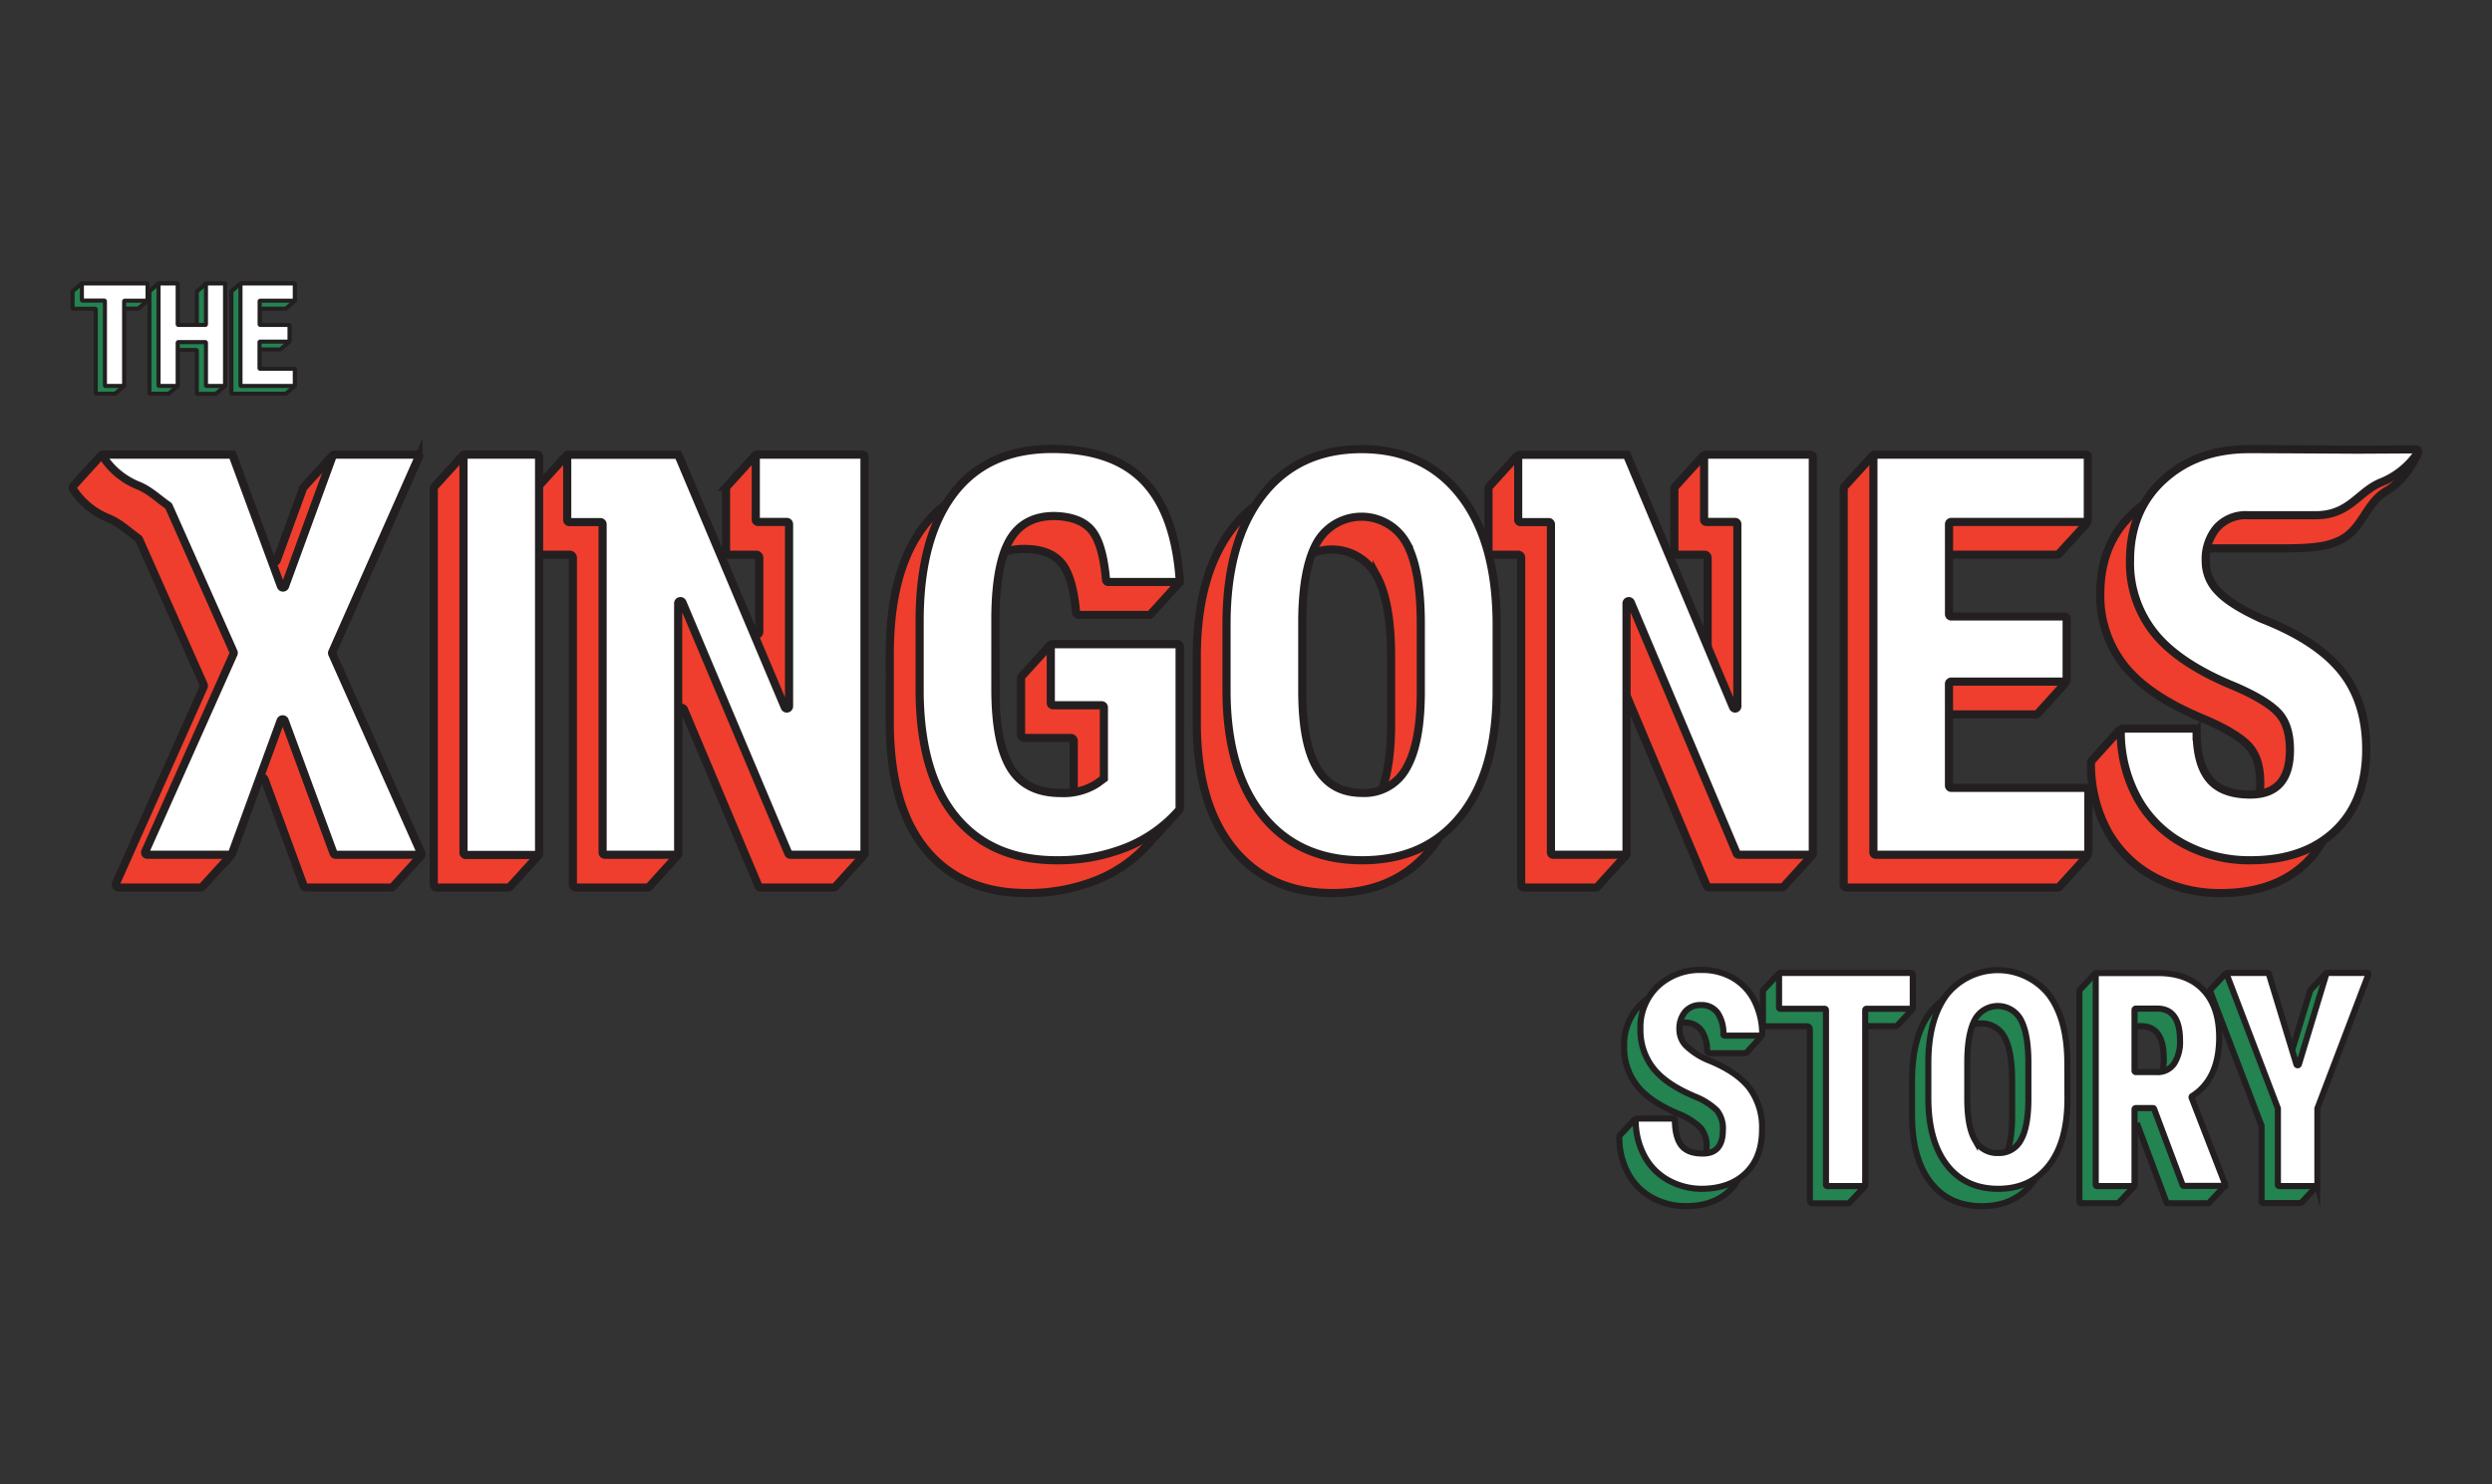 <svg xmlns="http://www.w3.org/2000/svg" viewBox="0 0 612 364.6"><rect x="0" y="0" width="612" height="364.6" fill="#333333" stroke="none"/><defs><style>.cls-1{fill:#ef3e2d;}.cls-1,.cls-2,.cls-3,.cls-4,.cls-5,.cls-6{stroke:#231f20;stroke-miterlimit:10;}.cls-1,.cls-2{stroke-width:2px;}.cls-2,.cls-4,.cls-6{fill:#fff;}.cls-3,.cls-5{fill:#238351;}.cls-3,.cls-4{stroke-width:1.5px;}</style></defs><title>web_xingones</title><g id="green"><path class="cls-1" d="M124.76,218H107.28a.75.75,0,0,1-.75-.75V120a.78.78,0,0,1,.19-.51l6.89-7.59a.76.76,0,0,1,.55-.24h17.48a.74.74,0,0,1,.75.75v97.24a.73.73,0,0,1-.19.5l-6.88,7.59A.77.77,0,0,1,124.76,218Z"/><path class="cls-1" d="M282.4,206.86a33.81,33.81,0,0,1-13.17,9.35,45.38,45.38,0,0,1-17.08,3.14q-15.85,0-24.63-10.5t-9-30.54V160.62q0-20.31,8.3-31.28a27,27,0,0,1,5.3-5.32.73.73,0,0,0,.17-.18c.46-.76,3.58-5.69,7.65-8.25s8.87-5.27,18.4-5.27c10,0,21.06,5.61,25.41,11.48s5.73,18.64,5.95,20.86a.75.75,0,0,1-.19.57l-6.86,7.56a.73.73,0,0,1-.56.25H265a.75.75,0,0,1-.74-.7q-.81-8.82-3.61-12.09-2.9-3.42-9.09-3.41a15,15,0,0,0-4.53.64.76.76,0,0,0-.48.46,25.47,25.47,0,0,0-1.2,4.33,99.14,99.14,0,0,0-1,18.45l.18,15.94c.42,11.3,4.5,17.42,10.28,19.34a26.38,26.38,0,0,0,8.17.8.76.76,0,0,0,.72-.75V182a.75.75,0,0,0-.75-.75H251.51a.76.76,0,0,1-.75-.75V166.58a.78.78,0,0,1,.19-.5l6.89-7.59a.73.73,0,0,1,.55-.25H289a.76.76,0,0,1,.75.75v39.53a.7.7,0,0,1-.2.5Z"/><path class="cls-1" d="M360.26,177.7q0,19.78-8.75,30.71t-24.28,10.94q-15.47,0-24.31-10.84t-9-30.34v-16.8q0-20.25,8.78-31.63t24.38-11.37q15.34,0,24.18,11.17t9,31.35Zm-18.63-16.47q0-13.29-3.54-19.78a12.61,12.61,0,0,0-21.91-.23q-3.54,6.24-3.66,19V177.7q0,12.9,3.6,19t11.11,6.11a11.72,11.72,0,0,0,10.8-6q3.54-6,3.6-18.53Z"/><path class="cls-1" d="M499.93,175.47H472.09a.76.76,0,0,0-.75.75v24.56a.76.76,0,0,0,.75.75h33.13a.73.73,0,0,1,.57.26l6.64,7.65a.75.75,0,0,1,0,1l-6.63,7.31a.73.73,0,0,1-.56.25h-51.7a.76.76,0,0,1-.76-.75V120a.74.74,0,0,1,.2-.51L459.8,112a.73.73,0,0,1,.68-.23l44.7,7.93a.79.79,0,0,1,.44.25l6.69,7.78a.76.76,0,0,1,0,1L505.66,136a.73.73,0,0,1-.55.25h-33a.75.75,0,0,0-.75.75v21.71a.76.76,0,0,0,.75.76h27.84a.76.76,0,0,1,.56.24l6.61,7.2a.75.75,0,0,1,0,1l-6.61,7.3A.8.8,0,0,1,499.93,175.47Z"/><path class="cls-1" d="M81.63,160.1l21-47.38a.75.75,0,0,0-.69-1H82.15a.76.76,0,0,0-.56.24l-7,7.7a.58.58,0,0,0-.15.25L68,137.56a.75.75,0,0,1-1.41,0l-9.31-25.4a.73.73,0,0,0-.7-.49H25.31a.78.78,0,0,0-.56.24l-6.69,7.39a.74.74,0,0,0-.09.9,18.73,18.73,0,0,0,8.43,7c2.91,1.11,5.07,3.28,7.52,5a.81.81,0,0,1,.25.3L50,168.15a.72.72,0,0,1,0,.61L28.5,216.94a.76.76,0,0,0,.69,1.06h20a.73.73,0,0,0,.56-.25l7-7.69a.92.92,0,0,0,.15-.25l6.67-18.38a.75.75,0,0,1,1.41,0l9.58,26.08a.76.76,0,0,0,.71.49H96a.73.73,0,0,0,.56-.25l6.75-7.44a.75.75,0,0,0,.13-.81L81.63,160.71A.81.81,0,0,1,81.63,160.1Z"/><path class="cls-1" d="M178.31,120V135.5a.75.75,0,0,0,.75.76h6.66a.74.74,0,0,1,.75.75v18.16a.75.75,0,0,1-1.44.29l-18.28-43.33a.75.75,0,0,0-.69-.46H139.63a.76.76,0,0,0-.55.24l-6.89,7.59a.78.78,0,0,0-.19.51V135.5a.75.75,0,0,0,.75.76h7.19a.75.75,0,0,1,.75.75v80.24a.76.76,0,0,0,.75.75h17.48a.73.73,0,0,0,.56-.25l6.88-7.59a.74.74,0,0,0,.2-.5V174.59a.75.75,0,0,1,1.44-.29l18.22,43.24a.74.74,0,0,0,.69.46h17.73a.73.73,0,0,0,.56-.25l6.88-7.59a.74.74,0,0,0,.2-.5V112.42a.75.75,0,0,0-.75-.75H185.94a.8.8,0,0,0-.56.24l-6.88,7.59A.78.78,0,0,0,178.31,120Z"/><path class="cls-1" d="M411.2,120V135.5a.76.76,0,0,0,.75.76h6.67a.75.75,0,0,1,.75.75v43.52a.75.75,0,0,1-1.45.29l-25.7-60.94v-.16h-.07l-18.81-7.85a.76.76,0,0,0-.85.19l-6.75,7.44a.78.78,0,0,0-.19.51V135.5a.75.75,0,0,0,.75.76h6.53a.74.74,0,0,1,.75.75v80.24a.76.76,0,0,0,.76.75h17.48a.73.73,0,0,0,.55-.25l6.85-7.55a.73.73,0,0,0,.19-.6L392.86,159a.75.75,0,0,1,1.44-.39l24.81,58.91a.75.75,0,0,0,.69.46h17.74a.73.73,0,0,0,.55-.25l6.86-7.56a.75.75,0,0,0,.19-.58l-7.27-73.32V120.22a.74.74,0,0,0-.46-.69L419,111.87a.74.74,0,0,0-.84.19l-6.75,7.44A.74.74,0,0,0,411.2,120Z"/><path class="cls-1" d="M571.63,118.5s-21-.13-26.66-.13q-12.69,0-20.93,7.52t-8.24,20a27.51,27.51,0,0,0,6.06,17.79q6.06,7.51,19.89,13.13,7.57,3.3,10.45,6.37t2.88,9.08q0,11-9.73,11-7,0-10.1-3.85t-3.1-12a.74.74,0,0,0-.3-.6l-10.48-7.45a.75.75,0,0,0-1,.11l-6.65,7.33a.82.82,0,0,0-.21.53,34.31,34.31,0,0,0,4.14,16.91,28.27,28.27,0,0,0,11.46,11.2,33.87,33.87,0,0,0,16.23,3.92q13.14,0,20.78-7.22t7.64-20q0-11.69-6.1-19.24t-19.54-12.76q-7.71-3.51-10.74-6.78a10.51,10.51,0,0,1-3-7.32,12,12,0,0,1,2.72-8.27,9.57,9.57,0,0,1,7.58-3.07l15.14,0c8.63,0,11.4-.54,14.19-1.7,6.29-2.61,6.67-9.28,12.18-12.47,4.53-2.62,7.57-8.74,7.57-9.21S573,118.5,573,118.5Z"/><path class="cls-2" d="M131.85,210H114.37a.55.55,0,0,1-.54-.55V112.21a.54.54,0,0,1,.54-.54h17.48a.54.54,0,0,1,.54.54V209.4A.55.55,0,0,1,131.85,210Z"/><path class="cls-2" d="M289.7,198.6a.57.57,0,0,1-.14.37,33.88,33.88,0,0,1-13,9.19,45.38,45.38,0,0,1-17.08,3.14q-15.85,0-24.63-10.5t-9-30.54V152.57q0-20.31,8.31-31.29t24.21-11q15,0,22.58,7.89t8.76,24.17a.56.56,0,0,1-.55.61h-17a.54.54,0,0,1-.53-.51q-.8-9-3.62-12.28t-9.1-3.41q-7.51,0-10.92,5.87t-3.54,18.7v17.82q0,13.42,3.76,19.54t12.34,6.11a15.31,15.31,0,0,0,8.91-2.37l1.64-1.21V173.77a.54.54,0,0,0-.55-.54H258.61a.55.55,0,0,1-.55-.55V158.79a.55.55,0,0,1,.55-.55h30.54a.55.55,0,0,1,.55.55Z"/><path class="cls-2" d="M367.56,169.65q0,19.77-8.74,30.71T334.53,211.3q-15.46,0-24.31-10.84t-9-30.34V153.31q0-20.25,8.78-31.62t24.38-11.37q15.34,0,24.18,11.17t9,31.35Zm-18.63-16.47q0-13.31-3.53-19.78a12.62,12.62,0,0,0-21.92-.23q-3.54,6.24-3.66,19v17.48q0,12.89,3.6,19t11.11,6.11a11.72,11.72,0,0,0,10.8-6q3.54-6,3.6-18.53Z"/><path class="cls-2" d="M507,167.42H479.19a.55.55,0,0,0-.55.55v25a.55.55,0,0,0,.55.55h33.13a.55.55,0,0,1,.55.54V209.4a.55.55,0,0,1-.55.55h-51.7a.55.55,0,0,1-.54-.55V112.21a.54.54,0,0,1,.54-.54H512.2a.54.54,0,0,1,.54.54v15.45a.54.54,0,0,1-.54.54h-33a.55.55,0,0,0-.55.55v22.13a.55.55,0,0,0,.55.54H507a.55.55,0,0,1,.54.55v14.91A.54.54,0,0,1,507,167.42Z"/><path class="cls-2" d="M81.59,160.18l21.16-47.75a.54.54,0,0,0-.49-.76H82.19a.54.54,0,0,0-.51.35L70,144a.55.55,0,0,1-1,0L57.07,111.67H26a.54.54,0,0,0-.46.84,18.58,18.58,0,0,0,8.18,6.66c2.93,1.11,5.1,3.3,7.57,5a.65.65,0,0,1,.18.22l15.89,35.76a.56.56,0,0,1,0,.44L35.68,209.18a.55.55,0,0,0,.5.77H56.49a.55.55,0,0,0,.51-.36L68.92,177a.55.55,0,0,1,1,0l12,32.6a.57.57,0,0,0,.52.36h20.31a.55.55,0,0,0,.5-.77L81.6,160.62A.52.52,0,0,1,81.59,160.18Z"/><path class="cls-2" d="M185.61,112.21v15.45a.54.54,0,0,0,.54.54h7.08a.55.55,0,0,1,.55.55V173.5a.55.55,0,0,1-1.05.21l-26.17-62H139.84a.54.54,0,0,0-.54.54v15.45a.54.54,0,0,0,.54.54h7.61a.55.55,0,0,1,.54.55V209.4a.55.55,0,0,0,.55.55H166a.55.55,0,0,0,.55-.55V148.18a.55.55,0,0,1,1.05-.21l26,61.64a.54.54,0,0,0,.5.34h17.66a.55.55,0,0,0,.55-.55V112.21a.55.55,0,0,0-.55-.54H186.15A.54.54,0,0,0,185.61,112.21Z"/><path class="cls-2" d="M418.5,112.21v15.45a.55.55,0,0,0,.55.54h7.07a.55.55,0,0,1,.55.55V173.5a.55.55,0,0,1-1.05.21l-26.1-62H373.39a.54.54,0,0,0-.54.54v15.45a.54.54,0,0,0,.54.54h6.95a.55.55,0,0,1,.55.55V209.4a.55.55,0,0,0,.54.55h17.48a.55.55,0,0,0,.54-.55V148.18a.55.55,0,0,1,1.05-.21l26,61.64a.53.53,0,0,0,.5.34h17.66a.55.55,0,0,0,.54-.55V112.21a.54.54,0,0,0-.54-.54H419.05A.55.55,0,0,0,418.5,112.21Z"/><path class="cls-2" d="M578.93,110.45s-21-.13-26.66-.13q-12.69,0-20.93,7.52t-8.24,19.95a27.51,27.51,0,0,0,6.06,17.79q6.06,7.51,19.89,13.12,7.58,3.31,10.45,6.38t2.88,9.08q0,11-9.73,11-7,0-10.1-3.84t-3.09-11.81a.55.55,0,0,0-.54-.55H521.39a.57.57,0,0,0-.56.57A34,34,0,0,0,525,196.18a28.27,28.27,0,0,0,11.46,11.2,33.92,33.92,0,0,0,16.23,3.92q13.14,0,20.78-7.23t7.64-20q0-11.68-6.09-19.24T555.43,152q-7.71-3.51-10.73-6.78a10.5,10.5,0,0,1-3-7.33,12,12,0,0,1,2.72-8.26,9.59,9.59,0,0,1,7.58-3.08c3.45,0,16.75,0,16.75,0,8.36,0,10.45-5.94,16.24-8.16a19.85,19.85,0,0,0,8.79-7.17.54.54,0,0,0-.46-.85Z"/><path class="cls-3" d="M419.11,281.83a7,7,0,0,0-1.48-4.83,16.78,16.78,0,0,0-5.38-3.4c-4.76-2-8.17-4.31-10.26-7a15,15,0,0,1-3.12-9.47,13.88,13.88,0,0,1,4.25-10.61,15.1,15.1,0,0,1,10.79-4,14.9,14.9,0,0,1,7.78,2,13.47,13.47,0,0,1,5.25,5.72c.61,1.22,3.56,2.92,5,3.71a.72.72,0,0,1,.17,1.12L429,258.48a.68.68,0,0,1-.5.22h-8.57a.71.71,0,0,1-.69-.7,8.73,8.73,0,0,0-1.4-4.89,4.77,4.77,0,0,0-4.09-1.92,4.85,4.85,0,0,0-3.9,1.64,6.49,6.49,0,0,0-1.4,4.4,5.69,5.69,0,0,0,1.56,3.89,17.65,17.65,0,0,0,5.52,3.6l0,0q6.93,2.76,10.06,6.78a16.15,16.15,0,0,1,3.14,10.24q0,6.83-3.94,10.66c-2.63,2.57-6.19,3.85-10.71,3.85a17,17,0,0,1-8.36-2.09,14.75,14.75,0,0,1-5.91-6,18.57,18.57,0,0,1-2.13-8.86.74.74,0,0,1,.2-.51l3.37-3.61a.69.69,0,0,1,.91-.08l4.85,3.69a.74.74,0,0,1,.27.57q.06,4.24,1.59,6.21c1.07,1.37,2.8,2.05,5.21,2.05Q419.11,287.68,419.11,281.83Z"/><path class="cls-3" d="M465.48,252.05H458.8a.74.74,0,0,0-.73.75V291a.73.73,0,0,1-.2.51l-3.58,3.83a.71.71,0,0,1-.52.23H445.2a.74.74,0,0,1-.73-.75v-42a.74.74,0,0,0-.72-.75H433.67a.73.73,0,0,1-.72-.74v-7.76a.74.74,0,0,1,.2-.51l3.58-3.83a.76.76,0,0,1,.53-.23h31.81a.74.74,0,0,1,.72.75v7.75a.75.75,0,0,1-.2.52L466,251.83A.75.75,0,0,1,465.48,252.05Z"/><path class="cls-3" d="M503.74,274.11q0,10.51-4.5,16.34t-12.52,5.82q-8,0-12.53-5.77t-4.62-16.14v-8.95q0-10.77,4.52-16.82a16.06,16.06,0,0,1,25-.11q4.56,5.94,4.62,16.68Zm-9.6-8.77q0-7.06-1.82-10.52a6.41,6.41,0,0,0-11.3-.13q-1.81,3.33-1.88,10.11v9.31q0,6.86,1.85,10.11a6.17,6.17,0,0,0,5.73,3.25,6,6,0,0,0,5.57-3.18q1.81-3.18,1.85-9.86Z"/><path class="cls-3" d="M525,276.44h-.76v14.67a.44.44,0,0,1-.11.29l-3.77,4a.39.39,0,0,1-.29.13h-9a.4.4,0,0,1-.4-.41V243.42a.44.44,0,0,1,.11-.29l3.7-3.95a.39.39,0,0,1,.43-.1l11,4.15a.27.27,0,0,0,.13,0q7.14,0,11,4.12T541,259.06c0,6.75-3.91,10.43-8.34,13.19a.42.42,0,0,0-.11.6L546.17,291a.41.41,0,0,1,0,.53l-3.64,3.89a.41.41,0,0,1-.29.13h-9.84a.41.41,0,0,1-.37-.27Zm-4.76-9.21a.41.41,0,0,0,.41.41h5a4.87,4.87,0,0,0,4.3-2.1,9.85,9.85,0,0,0,1.43-5.62q0-7.86-5.57-7.87h-5.19a.41.41,0,0,0-.41.41Z"/><path class="cls-3" d="M559.87,265.49a.4.4,0,0,0,.76,0L562.9,258l4.45-14.68a.42.42,0,0,1,.1-.17l3.7-4a.39.39,0,0,1,.51-.06l5.86,3.9a.42.42,0,0,1,.16.5l-12.53,32.89a.39.39,0,0,0,0,.26l3.9,14.33a.42.42,0,0,1-.1.4l-3.72,4a.41.41,0,0,1-.29.13H555.8a.41.41,0,0,1-.4-.41V276.66a.4.4,0,0,0,0-.15l-12.6-33a.42.42,0,0,1,.08-.44l3.59-3.83a.4.4,0,0,1,.51-.06l6,4a.38.38,0,0,1,.16.23Z"/><path class="cls-4" d="M423.11,277.56a7,7,0,0,0-1.48-4.83,16.78,16.78,0,0,0-5.38-3.4c-4.76-2-8.17-4.31-10.26-7a15,15,0,0,1-3.12-9.47,13.88,13.88,0,0,1,4.25-10.61,15.08,15.08,0,0,1,10.79-4,14.9,14.9,0,0,1,7.78,2,13.47,13.47,0,0,1,5.25,5.72,18.5,18.5,0,0,1,1.84,8.07.34.34,0,0,1-.33.34h-8.89a.32.32,0,0,1-.32-.33,9.07,9.07,0,0,0-1.41-5.26,4.78,4.78,0,0,0-4.09-1.92,4.85,4.85,0,0,0-3.9,1.64,6.49,6.49,0,0,0-1.4,4.4,5.69,5.69,0,0,0,1.56,3.89,17.59,17.59,0,0,0,5.53,3.61h0q6.93,2.76,10.07,6.78a16.15,16.15,0,0,1,3.14,10.24q0,6.83-3.94,10.66T418.1,292a17,17,0,0,1-8.36-2.09,14.69,14.69,0,0,1-5.91-6,18.53,18.53,0,0,1-2.13-8.78.38.38,0,0,1,.36-.38H411a.32.32,0,0,1,.32.33q.06,4.28,1.59,6.25c1.07,1.36,2.8,2,5.21,2Q423.11,283.41,423.11,277.56Z"/><path class="cls-4" d="M469.47,247.78H458.39a.33.33,0,0,0-.32.33V291a.32.32,0,0,1-.32.33h-9a.32.32,0,0,1-.32-.33V248.11a.32.32,0,0,0-.32-.33h-10.9a.29.29,0,0,1-.3-.3v-8.17a.32.32,0,0,1,.32-.33h32.2a.32.32,0,0,1,.32.33v8.14A.32.32,0,0,1,469.47,247.78Z"/><path class="cls-4" d="M507.74,269.84q0,10.52-4.5,16.34T490.72,292q-8,0-12.53-5.77t-4.62-16.14v-8.95q0-10.77,4.52-16.82a16.06,16.06,0,0,1,25-.11q4.56,5.94,4.62,16.68Zm-9.6-8.77q0-7.06-1.82-10.52a6.41,6.41,0,0,0-11.3-.13q-1.81,3.33-1.88,10.11v9.31c0,4.57.61,7.94,1.85,10.11a6.17,6.17,0,0,0,5.73,3.25,6,6,0,0,0,5.57-3.18q1.81-3.18,1.85-9.86Z"/><path class="cls-4" d="M528.75,272.17h-4.22a.33.33,0,0,0-.32.33V291a.32.32,0,0,1-.32.33H515a.33.33,0,0,1-.32-.33V239.31A.33.33,0,0,1,515,239h14.95q7.2,0,11.12,4.12T545,254.79q0,10.25-6.64,14.44a.32.32,0,0,0-.13.39l8.2,21.16v.5H536.32a.32.32,0,0,1-.3-.21l-7-18.69A.32.32,0,0,0,528.75,272.17ZM524.21,263a.33.33,0,0,0,.32.33h5.12a4.87,4.87,0,0,0,4.3-2.1,9.85,9.85,0,0,0,1.43-5.62q0-7.86-5.57-7.87h-5.28a.33.33,0,0,0-.32.33Z"/><path class="cls-4" d="M564.56,261.47l6.75-22.25a.32.32,0,0,1,.3-.24h9.72a.33.33,0,0,1,.29.45l-12.5,32.83a.43.43,0,0,0,0,.12V291a.32.32,0,0,1-.32.33h-9.06a.32.32,0,0,1-.32-.33V272.38a.43.43,0,0,0,0-.12l-12.53-32.83a.33.33,0,0,1,.29-.45h9.71a.33.33,0,0,1,.31.24l6.78,22.25A.32.32,0,0,0,564.56,261.47Z"/><path class="cls-5" d="M33.93,75.8H30.65a.17.17,0,0,0-.17.17V94.72a.16.16,0,0,1-.06.13L28.28,96.7a.21.21,0,0,1-.11,0H23.69a.17.17,0,0,1-.17-.17V76a.17.17,0,0,0-.17-.17H18a.17.17,0,0,1-.17-.18v-4a.19.19,0,0,1,.05-.13l2.15-1.84a.16.16,0,0,1,.11,0h15.9a.18.18,0,0,1,.17.18v4a.16.16,0,0,1-.06.13L34,75.75A.16.16,0,0,1,33.93,75.8Z"/><path class="cls-5" d="M53,96.74H48.5a.18.18,0,0,1-.17-.17V86.13a.17.17,0,0,0-.17-.17H43.81a.18.18,0,0,0-.17.17v8.59a.16.16,0,0,1-.06.13L41.44,96.7a.21.21,0,0,1-.11,0H36.86a.18.18,0,0,1-.17-.17V71.64a.16.16,0,0,1,.06-.13l2.15-1.84a.16.16,0,0,1,.11,0h4.46a.17.17,0,0,1,.17.18v9.84a.18.18,0,0,0,.17.17h4.35a.17.17,0,0,0,.17-.17v-8a.16.16,0,0,1,.06-.13l2.15-1.84a.16.16,0,0,1,.11,0H55.1a.18.18,0,0,1,.17.18V94.72a.16.16,0,0,1-.06.13L53.06,96.7A.21.21,0,0,1,53,96.74Z"/><path class="cls-5" d="M68.75,85.84H63.91a.18.18,0,0,0-.17.17v4.4a.17.17,0,0,0,.17.17h8.33a.18.18,0,0,1,.17.17v4a.16.16,0,0,1-.06.13L70.21,96.7a.25.25,0,0,1-.12,0H57a.18.18,0,0,1-.17-.17V71.64a.16.16,0,0,1,.06-.13L59,69.67a.18.18,0,0,1,.12,0h13.1a.18.18,0,0,1,.17.18v4a.16.16,0,0,1-.06.13l-2.15,1.84a.16.16,0,0,1-.11,0H63.91a.17.17,0,0,0-.17.17v3.67a.18.18,0,0,0,.17.17h7a.18.18,0,0,1,.17.17v3.85A.2.2,0,0,1,71,84L68.86,85.8A.15.15,0,0,1,68.75,85.84Z"/><path class="cls-6" d="M36.07,73.86H30.65a.18.18,0,0,0-.17.17v20.6a.16.16,0,0,1-.17.17H25.94a.16.16,0,0,1-.17-.17V74a.18.18,0,0,0-.17-.17H20.28a.16.16,0,0,1-.17-.17V69.8a.17.17,0,0,1,.17-.18H36.07a.18.18,0,0,1,.17.18v3.89A.17.17,0,0,1,36.07,73.86Z"/><path class="cls-6" d="M55.1,94.8H50.75a.17.17,0,0,1-.17-.17V84.2a.17.17,0,0,0-.17-.17h-6.6a.18.18,0,0,0-.17.17V94.63a.16.16,0,0,1-.17.17H39.11a.17.17,0,0,1-.17-.17V69.8a.18.18,0,0,1,.17-.18h4.36a.17.17,0,0,1,.17.18v9.84a.18.18,0,0,0,.17.17h6.6a.17.17,0,0,0,.17-.17V69.8a.18.18,0,0,1,.17-.18H55.1a.18.18,0,0,1,.17.18V94.63A.17.17,0,0,1,55.1,94.8Z"/><path class="cls-6" d="M70.9,83.91h-7a.17.17,0,0,0-.17.17v6.33a.17.17,0,0,0,.17.17h8.33a.18.18,0,0,1,.17.17v3.88a.17.17,0,0,1-.17.17h-13a.17.17,0,0,1-.17-.17V69.8a.18.18,0,0,1,.17-.18h13a.18.18,0,0,1,.17.18v3.89a.17.17,0,0,1-.17.17h-8.3a.18.18,0,0,0-.17.17v5.61a.18.18,0,0,0,.17.17h7a.18.18,0,0,1,.17.17v3.76A.18.18,0,0,1,70.9,83.91Z"/></g></svg>